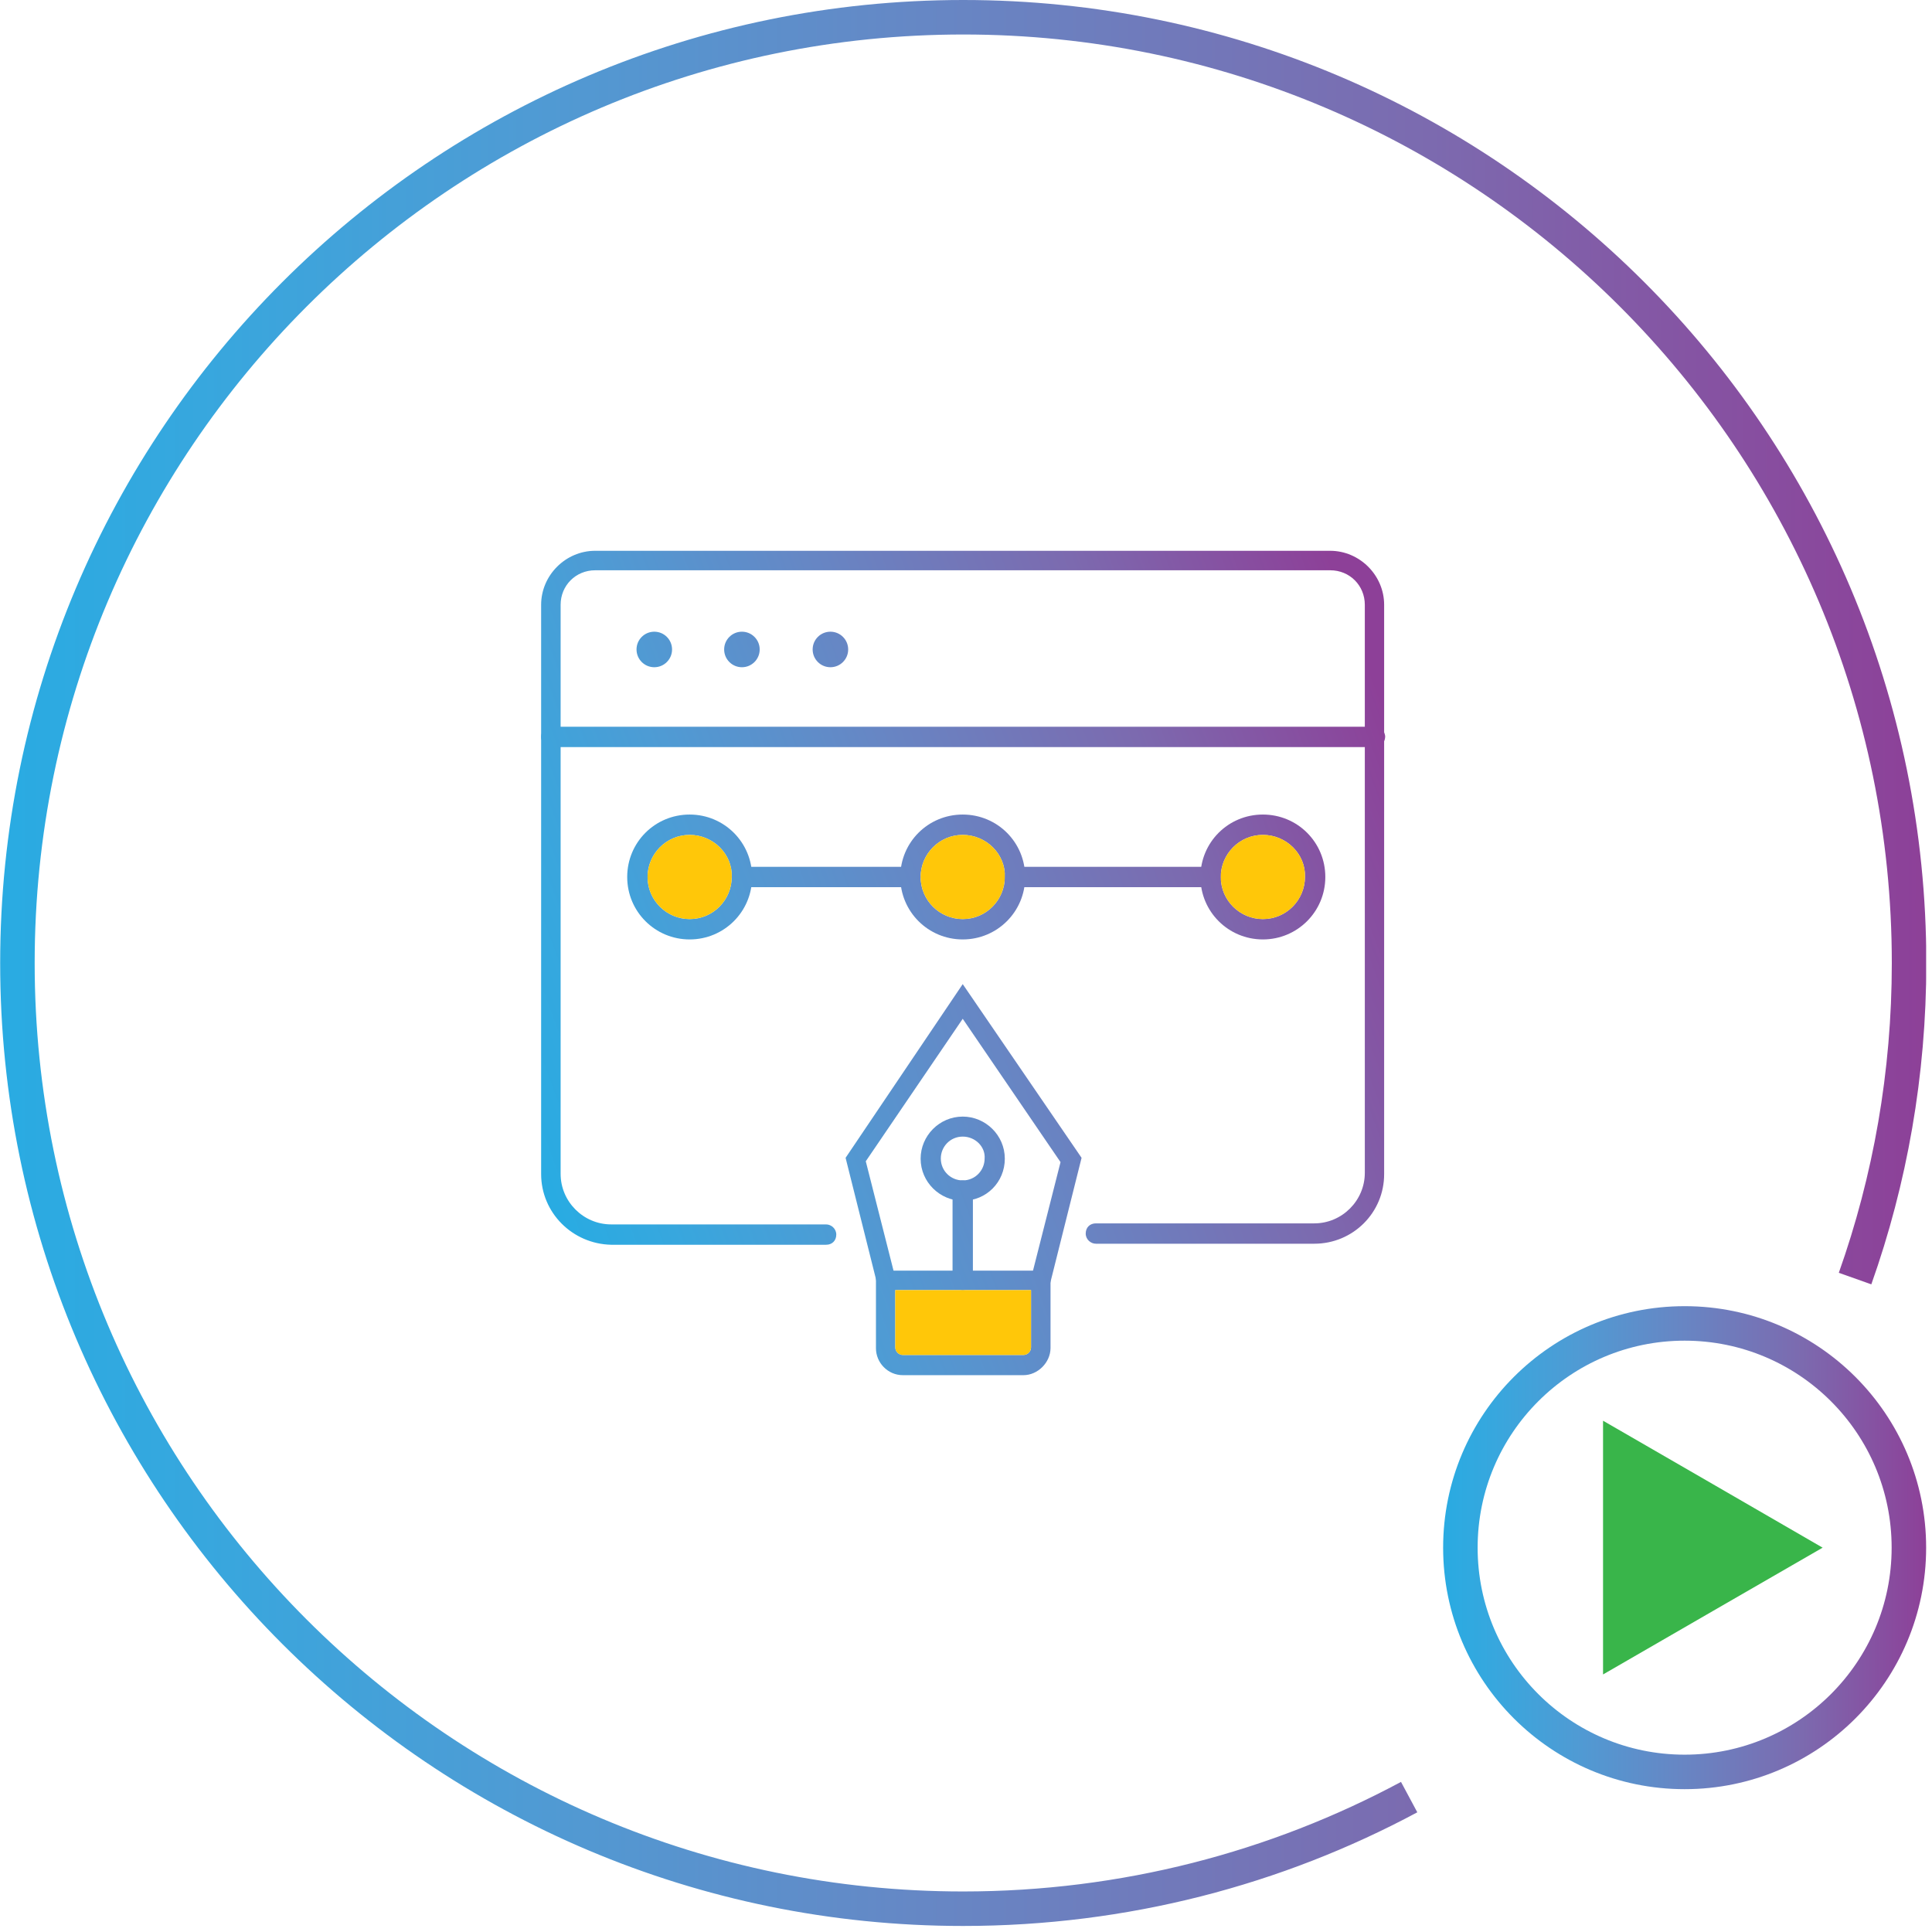 <svg width="112" height="112" viewBox="0 0 112 112" fill="none" xmlns="http://www.w3.org/2000/svg">
<g clip-path="url(#clip0)">
<path d="M81.69 104.18C73.99 108.31 65.18 110.65 55.83 110.65C25.56 110.65 1.01 86.1 1.01 55.83C1.01 25.56 25.56 1 55.84 1C86.12 1 110.67 25.55 110.67 55.83C110.67 62.24 109.57 68.4 107.54 74.12" stroke="url(#paint0_linear)" stroke-width="2" stroke-miterlimit="10"/>
<path d="M97.66 102.72C104.839 102.72 110.66 96.9 110.66 89.72C110.66 82.54 104.839 76.72 97.66 76.72C90.48 76.72 84.66 82.54 84.66 89.72C84.66 96.9 90.48 102.72 97.66 102.72Z" stroke="url(#paint1_linear)" stroke-width="2" stroke-miterlimit="10"/>
<path d="M105.66 89.72L99.3 93.39L92.93 97.07V89.72V82.36L99.3 86.04L105.66 89.72Z" fill="#39B54A"/>
<path d="M76.19 72.1H63.53C63.24 72.1 62.94 71.86 62.94 71.51C62.94 71.16 63.18 70.92 63.53 70.92H76.19C77.8 70.92 79.12 69.6 79.12 67.99V35.06C79.12 33.94 78.24 33.06 77.12 33.06H34.5C33.38 33.06 32.5 33.94 32.5 35.06V68.05C32.5 69.66 33.82 70.98 35.43 70.98H47.89C48.18 70.98 48.48 71.22 48.48 71.57C48.48 71.92 48.24 72.16 47.89 72.16H35.43C33.18 72.11 31.37 70.3 31.37 68.06V35.06C31.37 33.35 32.79 31.93 34.5 31.93H77.11C78.82 31.93 80.24 33.35 80.24 35.06V68.05C80.25 70.29 78.44 72.1 76.19 72.1Z" fill="url(#paint2_linear)"/>
<path d="M37.93 38.68C38.499 38.68 38.96 38.219 38.96 37.65C38.96 37.081 38.499 36.62 37.93 36.62C37.361 36.62 36.9 37.081 36.9 37.65C36.9 38.219 37.361 38.68 37.93 38.68Z" fill="url(#paint3_linear)"/>
<path d="M43.01 38.68C43.579 38.68 44.04 38.219 44.04 37.65C44.04 37.081 43.579 36.62 43.01 36.62C42.441 36.62 41.98 37.081 41.98 37.65C41.98 38.219 42.441 38.68 43.01 38.68Z" fill="url(#paint4_linear)"/>
<path d="M48.14 38.68C48.709 38.68 49.17 38.219 49.17 37.65C49.17 37.081 48.709 36.62 48.14 36.62C47.571 36.62 47.11 37.081 47.11 37.65C47.11 38.219 47.571 38.68 48.14 38.68Z" fill="url(#paint5_linear)"/>
<path d="M79.66 43.31H31.96C31.67 43.31 31.37 43.07 31.37 42.72C31.37 42.38 31.61 42.13 31.96 42.13H79.71C80 42.13 80.3 42.37 80.3 42.72C80.29 43.07 80 43.31 79.66 43.31Z" fill="url(#paint6_linear)"/>
<path d="M52.78 51.43H43.01C42.72 51.43 42.42 51.19 42.42 50.84C42.42 50.49 42.66 50.25 43.01 50.25H52.78C53.07 50.25 53.37 50.49 53.37 50.84C53.37 51.19 53.12 51.43 52.78 51.43Z" fill="url(#paint7_linear)"/>
<path d="M70.18 51.43H58.84C58.55 51.43 58.25 51.19 58.25 50.84C58.25 50.49 58.49 50.25 58.84 50.25H70.18C70.47 50.25 70.77 50.49 70.77 50.84C70.77 51.19 70.52 51.43 70.18 51.43Z" fill="url(#paint8_linear)"/>
<path d="M39.98 54.46C37.98 54.46 36.36 52.85 36.36 50.84C36.36 48.83 37.97 47.22 39.98 47.22C41.98 47.22 43.6 48.83 43.6 50.84C43.6 52.85 41.98 54.46 39.98 54.46ZM39.98 48.4C38.61 48.4 37.54 49.52 37.54 50.84C37.54 52.21 38.66 53.28 39.98 53.28C41.35 53.28 42.42 52.16 42.42 50.84C42.47 49.52 41.35 48.4 39.98 48.4Z" fill="url(#paint9_linear)"/>
<path d="M55.81 54.46C53.81 54.46 52.19 52.85 52.19 50.84C52.19 48.83 53.8 47.22 55.81 47.22C57.82 47.22 59.43 48.83 59.43 50.84C59.43 52.85 57.81 54.46 55.81 54.46ZM55.81 48.4C54.44 48.4 53.37 49.52 53.37 50.84C53.37 52.21 54.49 53.28 55.81 53.28C57.18 53.28 58.25 52.16 58.25 50.84C58.3 49.52 57.18 48.4 55.81 48.4Z" fill="url(#paint10_linear)"/>
<path d="M73.21 54.46C71.21 54.46 69.59 52.85 69.59 50.84C69.59 48.83 71.2 47.22 73.21 47.22C75.22 47.22 76.83 48.83 76.83 50.84C76.83 52.85 75.21 54.46 73.21 54.46ZM73.21 48.4C71.84 48.4 70.77 49.52 70.77 50.84C70.77 52.21 71.89 53.28 73.21 53.28C74.58 53.28 75.65 52.16 75.65 50.84C75.7 49.52 74.58 48.4 73.21 48.4Z" fill="url(#paint11_linear)"/>
<path d="M59.33 79.72H52.34C51.46 79.72 50.78 78.99 50.78 78.16V73.66H60.9V78.16C60.89 78.99 60.16 79.72 59.33 79.72ZM51.9 74.79V78.11C51.9 78.35 52.1 78.55 52.34 78.55H59.33C59.57 78.55 59.77 78.35 59.77 78.11V74.79H51.9Z" fill="url(#paint12_linear)"/>
<path d="M60.31 74.79C60.26 74.79 60.21 74.79 60.16 74.79C59.87 74.69 59.67 74.4 59.77 74.11L61.48 67.37L55.81 59.06L50.19 67.32L51.9 74.06C52 74.35 51.8 74.7 51.51 74.74C51.22 74.84 50.87 74.64 50.83 74.35L49.02 67.12L55.81 57.05L62.7 67.12L60.89 74.35C60.8 74.59 60.6 74.79 60.31 74.79Z" fill="url(#paint13_linear)"/>
<path d="M55.81 74.79C55.52 74.79 55.22 74.55 55.22 74.2V69.02C55.22 68.73 55.46 68.43 55.81 68.43C56.1 68.43 56.4 68.67 56.4 69.02V74.2C56.4 74.54 56.15 74.79 55.81 74.79Z" fill="url(#paint14_linear)"/>
<path d="M55.81 69.61C54.49 69.61 53.37 68.53 53.37 67.17C53.37 65.85 54.45 64.73 55.81 64.73C57.13 64.73 58.25 65.81 58.25 67.17C58.25 68.53 57.18 69.61 55.81 69.61ZM55.81 65.89C55.08 65.89 54.54 66.48 54.54 67.16C54.54 67.89 55.13 68.43 55.81 68.43C56.54 68.43 57.08 67.84 57.08 67.16C57.13 66.48 56.54 65.89 55.81 65.89Z" fill="url(#paint15_linear)"/>
<path d="M39.98 48.4C38.61 48.4 37.54 49.52 37.54 50.84C37.54 52.21 38.66 53.28 39.98 53.28C41.35 53.28 42.42 52.16 42.42 50.84C42.47 49.52 41.35 48.4 39.98 48.4Z" fill="#FFC709"/>
<path d="M55.81 48.4C54.44 48.4 53.37 49.52 53.37 50.84C53.37 52.21 54.49 53.28 55.81 53.28C57.18 53.28 58.25 52.16 58.25 50.84C58.3 49.52 57.18 48.4 55.81 48.4Z" fill="#FFC709"/>
<path d="M73.21 48.4C71.84 48.4 70.77 49.52 70.77 50.84C70.77 52.21 71.89 53.28 73.21 53.28C74.58 53.28 75.65 52.16 75.65 50.84C75.7 49.52 74.58 48.4 73.21 48.4Z" fill="#FFC709"/>
<path d="M51.9 74.79V78.11C51.9 78.35 52.1 78.55 52.34 78.55H59.33C59.57 78.55 59.77 78.35 59.77 78.11V74.79H51.9Z" fill="#FFC709"/>
</g>
<defs>
<linearGradient id="paint0_linear" x1="0.01" y1="55.825" x2="111.66" y2="55.825" gradientUnits="userSpaceOnUse">
<stop stop-color="#29ABE2"/>
<stop offset="0.104" stop-color="#37A7DE"/>
<stop offset="0.275" stop-color="#4F9BD4"/>
<stop offset="0.491" stop-color="#6786C4"/>
<stop offset="0.743" stop-color="#7C6AAF"/>
<stop offset="1" stop-color="#8D4098"/>
</linearGradient>
<linearGradient id="paint1_linear" x1="83.666" y1="89.716" x2="111.66" y2="89.716" gradientUnits="userSpaceOnUse">
<stop stop-color="#29ABE2"/>
<stop offset="0.104" stop-color="#37A7DE"/>
<stop offset="0.275" stop-color="#4F9BD4"/>
<stop offset="0.491" stop-color="#6786C4"/>
<stop offset="0.743" stop-color="#7C6AAF"/>
<stop offset="1" stop-color="#8D4098"/>
</linearGradient>
<linearGradient id="paint2_linear" x1="29.264" y1="61.693" x2="80.886" y2="42.603" gradientUnits="userSpaceOnUse">
<stop stop-color="#29ABE2"/>
<stop offset="0.104" stop-color="#37A7DE"/>
<stop offset="0.275" stop-color="#4F9BD4"/>
<stop offset="0.491" stop-color="#6786C4"/>
<stop offset="0.743" stop-color="#7C6AAF"/>
<stop offset="1" stop-color="#8D4098"/>
</linearGradient>
<linearGradient id="paint3_linear" x1="22.483" y1="43.356" x2="74.105" y2="24.267" gradientUnits="userSpaceOnUse">
<stop stop-color="#29ABE2"/>
<stop offset="0.104" stop-color="#37A7DE"/>
<stop offset="0.275" stop-color="#4F9BD4"/>
<stop offset="0.491" stop-color="#6786C4"/>
<stop offset="0.743" stop-color="#7C6AAF"/>
<stop offset="1" stop-color="#8D4098"/>
</linearGradient>
<linearGradient id="paint4_linear" x1="23.095" y1="45.01" x2="74.716" y2="25.92" gradientUnits="userSpaceOnUse">
<stop stop-color="#29ABE2"/>
<stop offset="0.104" stop-color="#37A7DE"/>
<stop offset="0.275" stop-color="#4F9BD4"/>
<stop offset="0.491" stop-color="#6786C4"/>
<stop offset="0.743" stop-color="#7C6AAF"/>
<stop offset="1" stop-color="#8D4098"/>
</linearGradient>
<linearGradient id="paint5_linear" x1="23.712" y1="46.679" x2="75.334" y2="27.589" gradientUnits="userSpaceOnUse">
<stop stop-color="#29ABE2"/>
<stop offset="0.104" stop-color="#37A7DE"/>
<stop offset="0.275" stop-color="#4F9BD4"/>
<stop offset="0.491" stop-color="#6786C4"/>
<stop offset="0.743" stop-color="#7C6AAF"/>
<stop offset="1" stop-color="#8D4098"/>
</linearGradient>
<linearGradient id="paint6_linear" x1="26.289" y1="53.647" x2="77.91" y2="34.557" gradientUnits="userSpaceOnUse">
<stop stop-color="#29ABE2"/>
<stop offset="0.104" stop-color="#37A7DE"/>
<stop offset="0.275" stop-color="#4F9BD4"/>
<stop offset="0.491" stop-color="#6786C4"/>
<stop offset="0.743" stop-color="#7C6AAF"/>
<stop offset="1" stop-color="#8D4098"/>
</linearGradient>
<linearGradient id="paint7_linear" x1="27.975" y1="58.207" x2="79.597" y2="39.117" gradientUnits="userSpaceOnUse">
<stop stop-color="#29ABE2"/>
<stop offset="0.104" stop-color="#37A7DE"/>
<stop offset="0.275" stop-color="#4F9BD4"/>
<stop offset="0.491" stop-color="#6786C4"/>
<stop offset="0.743" stop-color="#7C6AAF"/>
<stop offset="1" stop-color="#8D4098"/>
</linearGradient>
<linearGradient id="paint8_linear" x1="29.974" y1="63.612" x2="81.595" y2="44.522" gradientUnits="userSpaceOnUse">
<stop stop-color="#29ABE2"/>
<stop offset="0.104" stop-color="#37A7DE"/>
<stop offset="0.275" stop-color="#4F9BD4"/>
<stop offset="0.491" stop-color="#6786C4"/>
<stop offset="0.743" stop-color="#7C6AAF"/>
<stop offset="1" stop-color="#8D4098"/>
</linearGradient>
<linearGradient id="paint9_linear" x1="27.022" y1="55.631" x2="78.644" y2="36.542" gradientUnits="userSpaceOnUse">
<stop stop-color="#29ABE2"/>
<stop offset="0.104" stop-color="#37A7DE"/>
<stop offset="0.275" stop-color="#4F9BD4"/>
<stop offset="0.491" stop-color="#6786C4"/>
<stop offset="0.743" stop-color="#7C6AAF"/>
<stop offset="1" stop-color="#8D4098"/>
</linearGradient>
<linearGradient id="paint10_linear" x1="28.927" y1="60.782" x2="80.549" y2="41.693" gradientUnits="userSpaceOnUse">
<stop stop-color="#29ABE2"/>
<stop offset="0.104" stop-color="#37A7DE"/>
<stop offset="0.275" stop-color="#4F9BD4"/>
<stop offset="0.491" stop-color="#6786C4"/>
<stop offset="0.743" stop-color="#7C6AAF"/>
<stop offset="1" stop-color="#8D4098"/>
</linearGradient>
<linearGradient id="paint11_linear" x1="31.02" y1="66.442" x2="82.642" y2="47.352" gradientUnits="userSpaceOnUse">
<stop stop-color="#29ABE2"/>
<stop offset="0.104" stop-color="#37A7DE"/>
<stop offset="0.275" stop-color="#4F9BD4"/>
<stop offset="0.491" stop-color="#6786C4"/>
<stop offset="0.743" stop-color="#7C6AAF"/>
<stop offset="1" stop-color="#8D4098"/>
</linearGradient>
<linearGradient id="paint12_linear" x1="37.261" y1="83.319" x2="88.883" y2="64.23" gradientUnits="userSpaceOnUse">
<stop stop-color="#29ABE2"/>
<stop offset="0.104" stop-color="#37A7DE"/>
<stop offset="0.275" stop-color="#4F9BD4"/>
<stop offset="0.491" stop-color="#6786C4"/>
<stop offset="0.743" stop-color="#7C6AAF"/>
<stop offset="1" stop-color="#8D4098"/>
</linearGradient>
<linearGradient id="paint13_linear" x1="34.108" y1="74.793" x2="85.73" y2="55.704" gradientUnits="userSpaceOnUse">
<stop stop-color="#29ABE2"/>
<stop offset="0.104" stop-color="#37A7DE"/>
<stop offset="0.275" stop-color="#4F9BD4"/>
<stop offset="0.491" stop-color="#6786C4"/>
<stop offset="0.743" stop-color="#7C6AAF"/>
<stop offset="1" stop-color="#8D4098"/>
</linearGradient>
<linearGradient id="paint14_linear" x1="35.685" y1="79.055" x2="87.306" y2="59.966" gradientUnits="userSpaceOnUse">
<stop stop-color="#29ABE2"/>
<stop offset="0.104" stop-color="#37A7DE"/>
<stop offset="0.275" stop-color="#4F9BD4"/>
<stop offset="0.491" stop-color="#6786C4"/>
<stop offset="0.743" stop-color="#7C6AAF"/>
<stop offset="1" stop-color="#8D4098"/>
</linearGradient>
<linearGradient id="paint15_linear" x1="34.238" y1="75.143" x2="85.859" y2="56.053" gradientUnits="userSpaceOnUse">
<stop stop-color="#29ABE2"/>
<stop offset="0.104" stop-color="#37A7DE"/>
<stop offset="0.275" stop-color="#4F9BD4"/>
<stop offset="0.491" stop-color="#6786C4"/>
<stop offset="0.743" stop-color="#7C6AAF"/>
<stop offset="1" stop-color="#8D4098"/>
</linearGradient>
<clipPath id="clip0">
<rect width="111.65" height="111.65" fill="white" transform="translate(0.01)"/>
</clipPath>
</defs>
</svg>
